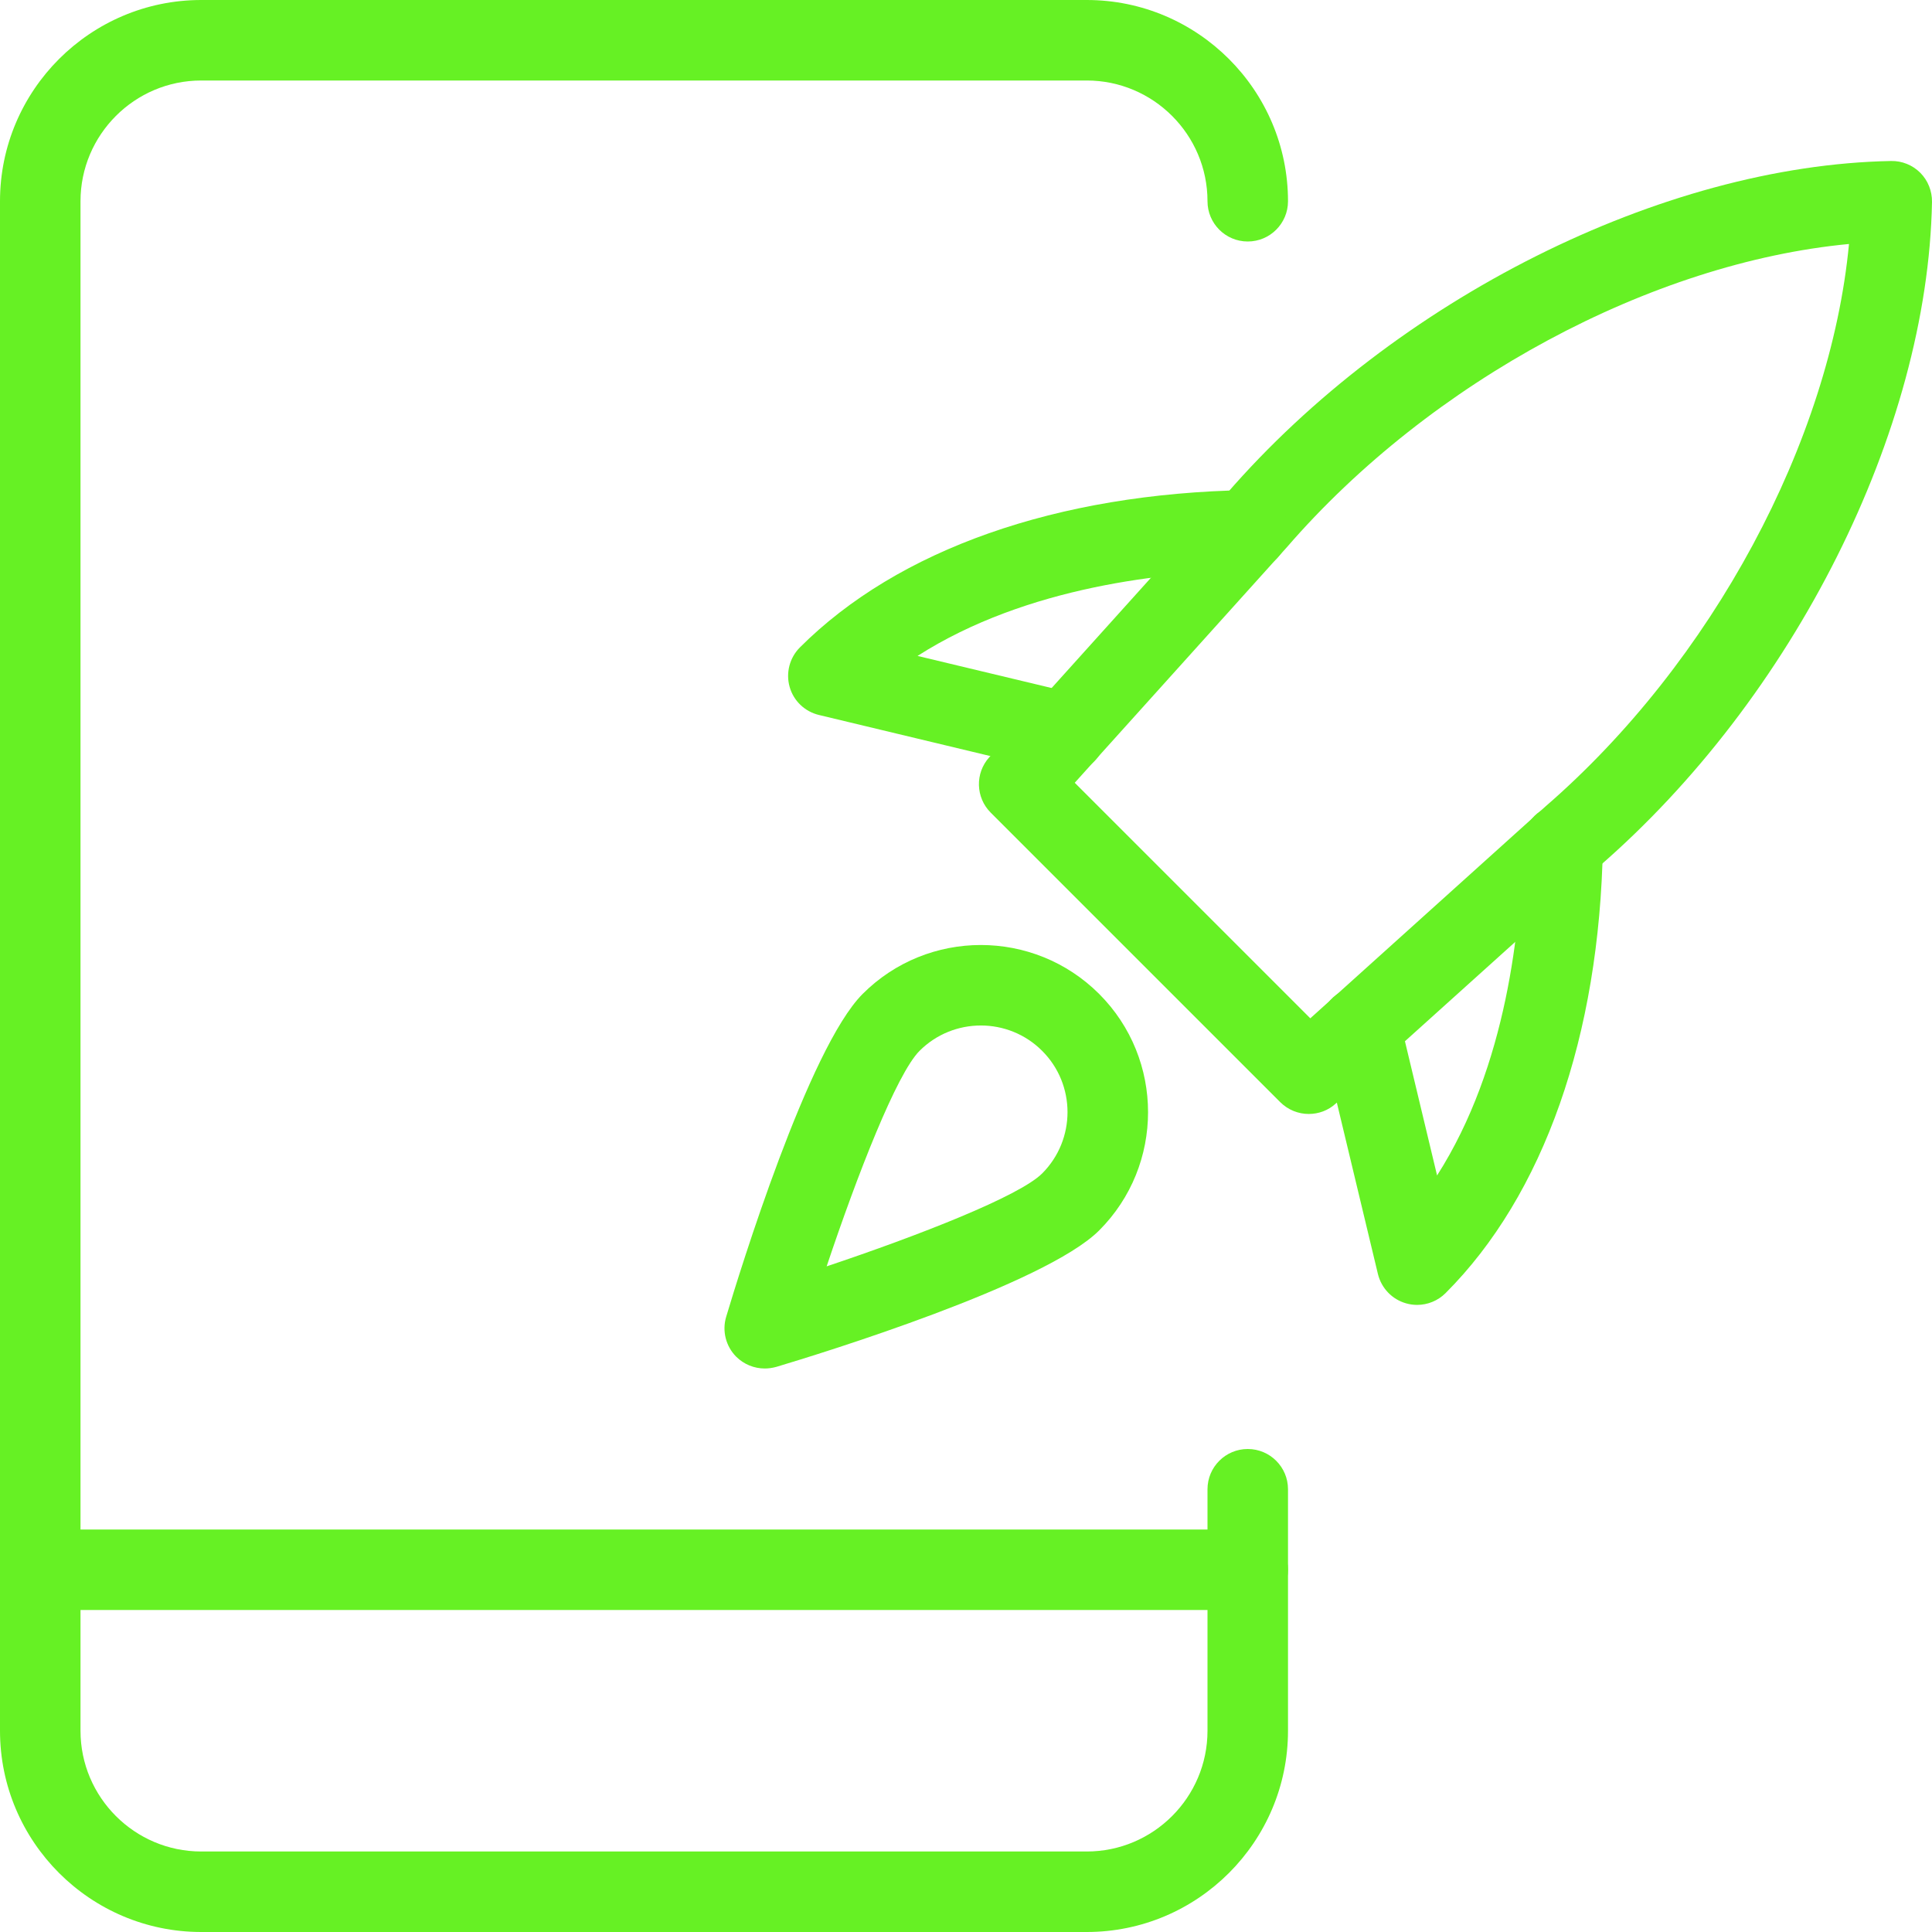 <svg width="87" height="87" viewBox="0 0 87 87" fill="none" xmlns="http://www.w3.org/2000/svg">
    <path d="M56.187 72.5H1.812C0.812 72.5 0 71.688 0 70.687C0 69.687 0.812 68.875 1.812 68.875H56.187C57.188 68.875 58 69.687 58 70.687C58 71.688 57.188 72.5 56.187 72.5Z" fill="#66F124"/>
    <path d="M48.937 87H9.062C4.067 87 0 82.933 0 77.937V9.062C0 4.067 4.067 0 9.062 0H48.937C53.933 0 58 4.067 58 9.062C58 10.063 57.188 10.875 56.187 10.875C55.187 10.875 54.375 10.063 54.375 9.062C54.375 6.065 51.935 3.625 48.937 3.625H9.062C6.065 3.625 3.625 6.065 3.625 9.062V77.937C3.625 80.935 6.065 83.375 9.062 83.375H48.937C51.935 83.375 54.375 80.935 54.375 77.937V67.062C54.375 66.062 55.187 65.25 56.187 65.25C57.188 65.25 58 66.062 58 67.062V77.937C58 82.933 53.933 87 48.937 87Z" fill="#66F124"/>
    <path d="M58.935 50.163C58.471 50.163 58.007 49.985 57.652 49.633L44.613 36.594C43.931 35.913 43.902 34.814 44.548 34.1L55.227 22.243C62.818 13.481 74.853 7.442 85.155 7.25C85.644 7.239 86.123 7.431 86.471 7.779C86.819 8.127 87.007 8.606 87 9.095C86.808 19.397 80.768 31.432 71.978 39.041L60.146 49.699C59.805 50.01 59.37 50.163 58.935 50.163ZM48.397 35.249L59.004 45.856L69.582 36.326C77.107 29.812 82.421 19.861 83.262 10.987C74.388 11.828 64.442 17.143 57.949 24.643L48.397 35.249Z" fill="#66F124"/>
    <path d="M63.814 58.761C63.651 58.761 63.484 58.739 63.321 58.692C62.691 58.515 62.205 58.011 62.049 57.369L59.486 46.675C59.254 45.704 59.856 44.725 60.827 44.489C61.817 44.261 62.781 44.859 63.013 45.831L64.713 52.932C67.863 48.006 68.49 41.702 68.556 38.015C68.574 37.015 69.364 36.217 70.401 36.235C71.401 36.254 72.199 37.08 72.181 38.081C72.028 46.657 69.513 53.813 65.094 58.232C64.749 58.576 64.285 58.761 63.814 58.761Z" fill="#66F124"/>
    <path d="M47.998 34.811C47.857 34.811 47.716 34.796 47.574 34.76L36.881 32.197C36.243 32.045 35.735 31.563 35.557 30.928C35.38 30.298 35.557 29.62 36.018 29.156C40.437 24.737 47.593 22.221 56.169 22.069C57.108 22.134 58 22.848 58.014 23.849C58.029 24.849 57.235 25.676 56.234 25.694C52.544 25.759 46.244 26.386 41.318 29.537L48.419 31.237C49.391 31.469 49.992 32.447 49.76 33.422C49.557 34.253 48.818 34.811 47.998 34.811Z" fill="#66F124"/>
    <path d="M34.438 61.625C33.963 61.625 33.502 61.44 33.154 61.096C32.683 60.624 32.509 59.932 32.701 59.294C33.299 57.293 36.41 47.194 38.846 44.758C41.778 41.822 46.552 41.818 49.496 44.758C52.432 47.694 52.432 52.472 49.496 55.408C47.063 57.84 36.961 60.954 34.959 61.552C34.785 61.599 34.611 61.625 34.438 61.625ZM44.171 46.179C43.17 46.179 42.17 46.559 41.408 47.321C40.379 48.35 38.61 52.889 37.225 57.025C41.361 55.64 45.903 53.867 46.929 52.842C48.452 51.319 48.452 48.84 46.929 47.321C46.168 46.559 45.167 46.179 44.171 46.179Z" fill="#66F124"/>
</svg>

